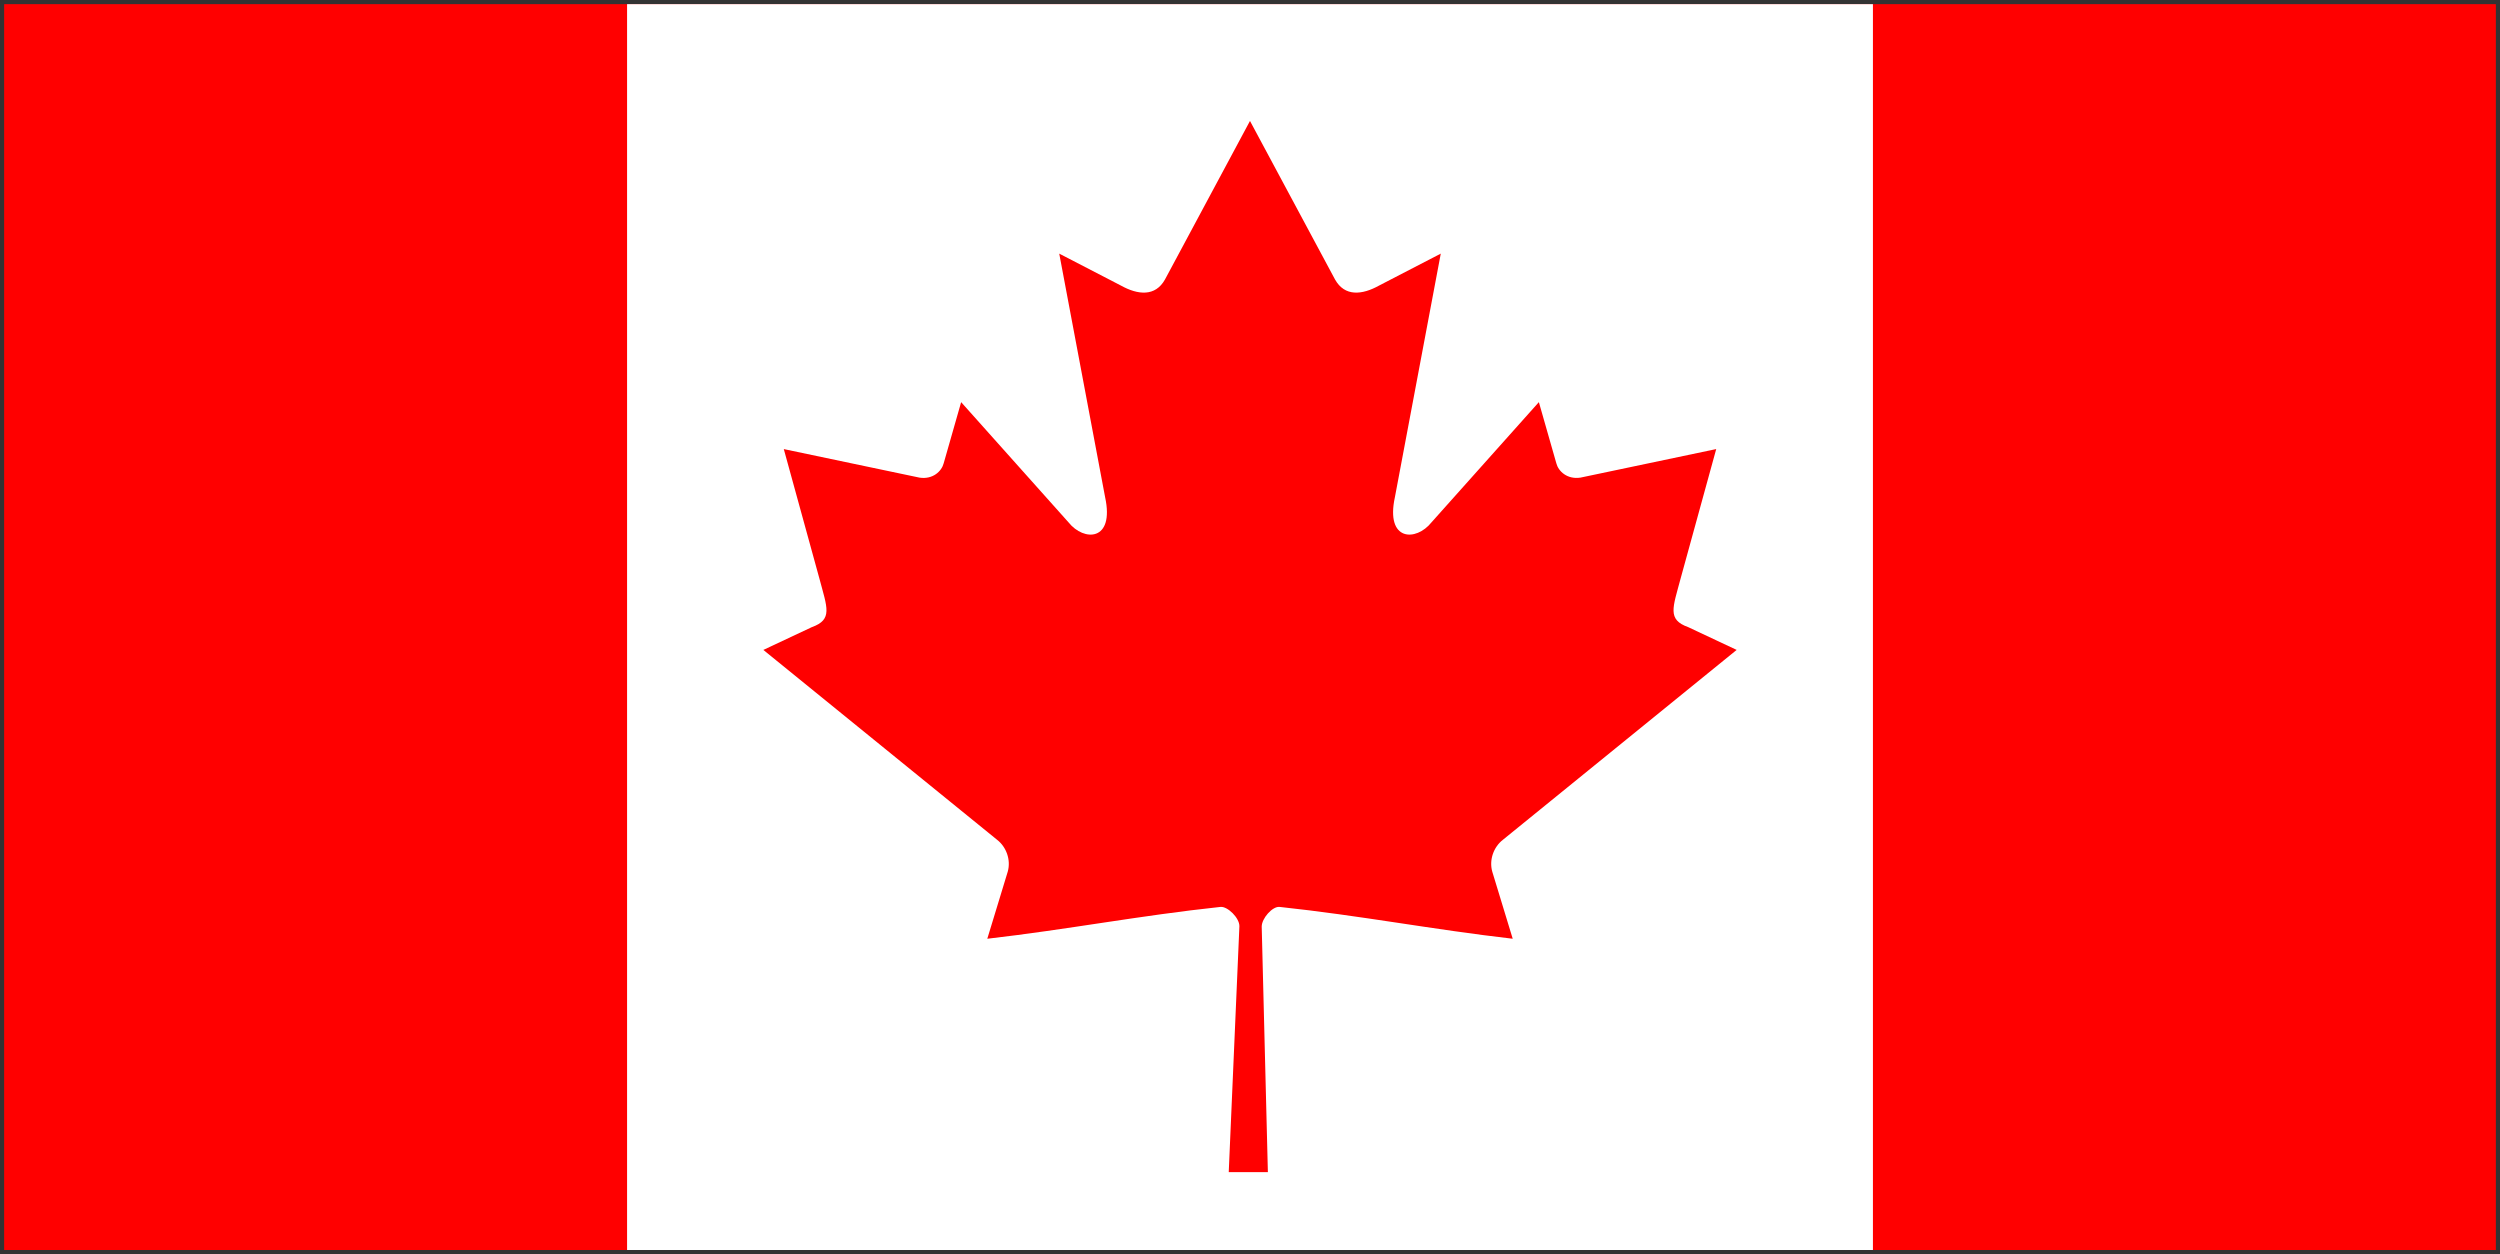 <svg xmlns="http://www.w3.org/2000/svg" width="301" height="151" viewBox="0 0 301 151">
    <rect x="0" y="0" width="301" height="151" fill="#333333" stroke="none"/>
    <g fill="none">
        <path fill="red" d="M.5.5h300v150H.5z"/>
        <path fill="#FFF" d="M75.5.5h150v150h-150z"/>
        <path fill="red"
              d="M150.498 14.562L140.264 33.65c-1.161 2.074-3.242 1.882-5.323.723l-7.409-3.837 5.522 29.318c1.161 5.356-2.564 5.356-4.403 3.04l-12.93-14.475-2.099 7.351c-.242.965-1.307 1.979-2.903 1.738L94.368 54.07l4.295 15.613c.919 3.474 1.637 4.912-.928 5.829l-5.828 2.739 28.146 22.862c1.114.865 1.677 2.42 1.281 3.829l-2.464 8.084c9.691-1.117 18.375-2.798 28.071-3.833.856-.091 2.289 1.321 2.283 2.313l-1.284 29.617h4.712l-.742-29.554c-.006-.992 1.294-2.468 2.15-2.377 9.696 1.035 18.38 2.716 28.071 3.833l-2.464-8.084c-.396-1.409.166-2.964 1.281-3.829l28.146-22.863-5.828-2.739c-2.565-.916-1.847-2.355-.928-5.829l4.295-15.613-16.351 3.438c-1.597.241-2.661-.772-2.903-1.738l-2.099-7.351-12.93 14.476c-1.839 2.316-5.565 2.316-4.403-3.04l5.522-29.318-7.409 3.837c-2.081 1.159-4.161 1.351-5.323-.723"/>
    </g>
</svg>

